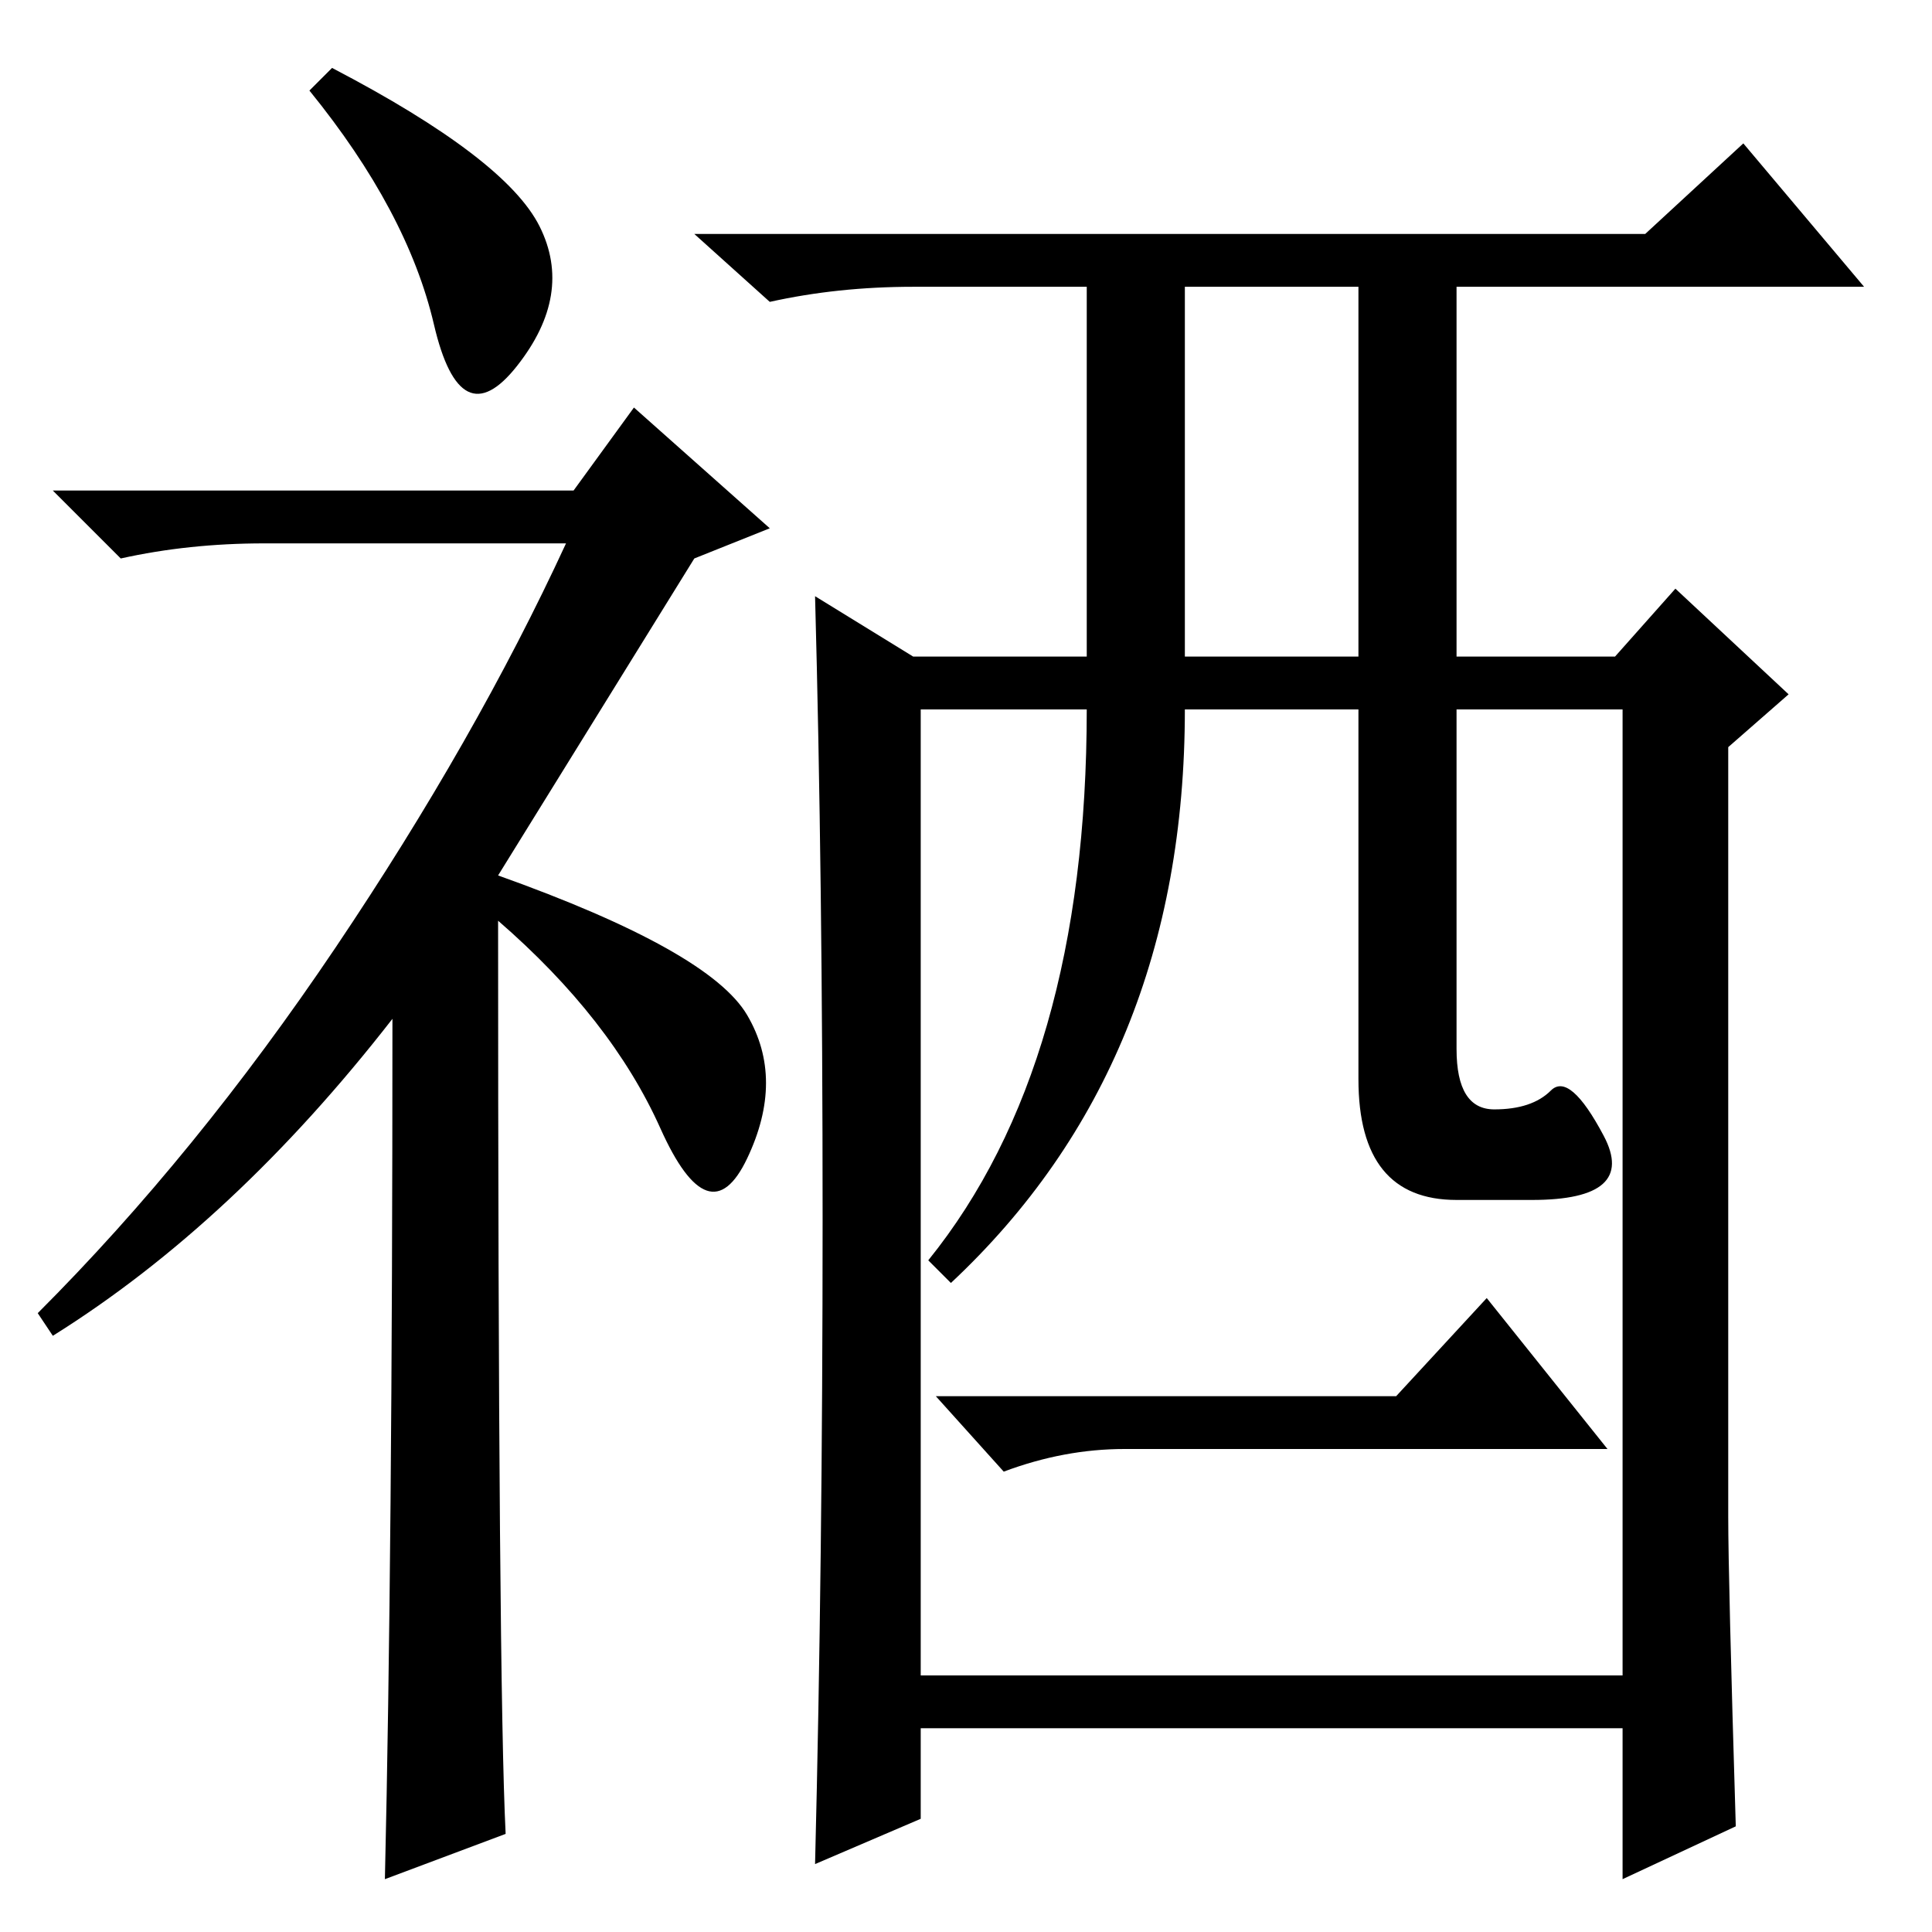<?xml version="1.0" standalone="no"?>
<!DOCTYPE svg PUBLIC "-//W3C//DTD SVG 1.1//EN" "http://www.w3.org/Graphics/SVG/1.1/DTD/svg11.dtd" >
<svg xmlns="http://www.w3.org/2000/svg" xmlns:xlink="http://www.w3.org/1999/xlink" version="1.1" viewBox="0 -36 256 256">
  <g transform="matrix(1 0 0 -1 0 220)">
   <path fill="currentColor"
d="M44 247q23 -12 27.5 -21t-3 -18.5t-11 5.5t-16.5 31zM52 121q-21 -27 -45 -42l-2 3q21 21 39.5 48.5t30.5 53.5h-40q-10 0 -19 -2l-9 9h69l8 11l18 -16l-10 -4l-26 -42q28 -10 33 -18.5t0 -19t-11.5 4t-21.5 27.5q0 -101 1 -121l-16 -6q1 43 1 114zM230 14l-15 -7v20h-93
v-12l-14 -6q1 40 1 85.5t-1 82.5l13 -8h23v49h-23q-10 0 -19 -2l-10 9h126l13 12l16 -19h-54v-49h21l8 9l15 -14l-8 -7v-102q0 -8 1 -41zM157 169h23v49h-23v-49zM205.5 111.5q2.5 2.5 7 -6t-9.5 -8.5h-10q-13 0 -13 16v49h-23q0 -47 -31 -76l-3 3q21 26 21 73h-22v-128h93
v128h-22v-45q0 -8 5 -8t7.5 2.5zM185 71l12 13l16 -20h-64q-8 0 -16 -3l-9 10h61z" />
  </g>

</svg>
